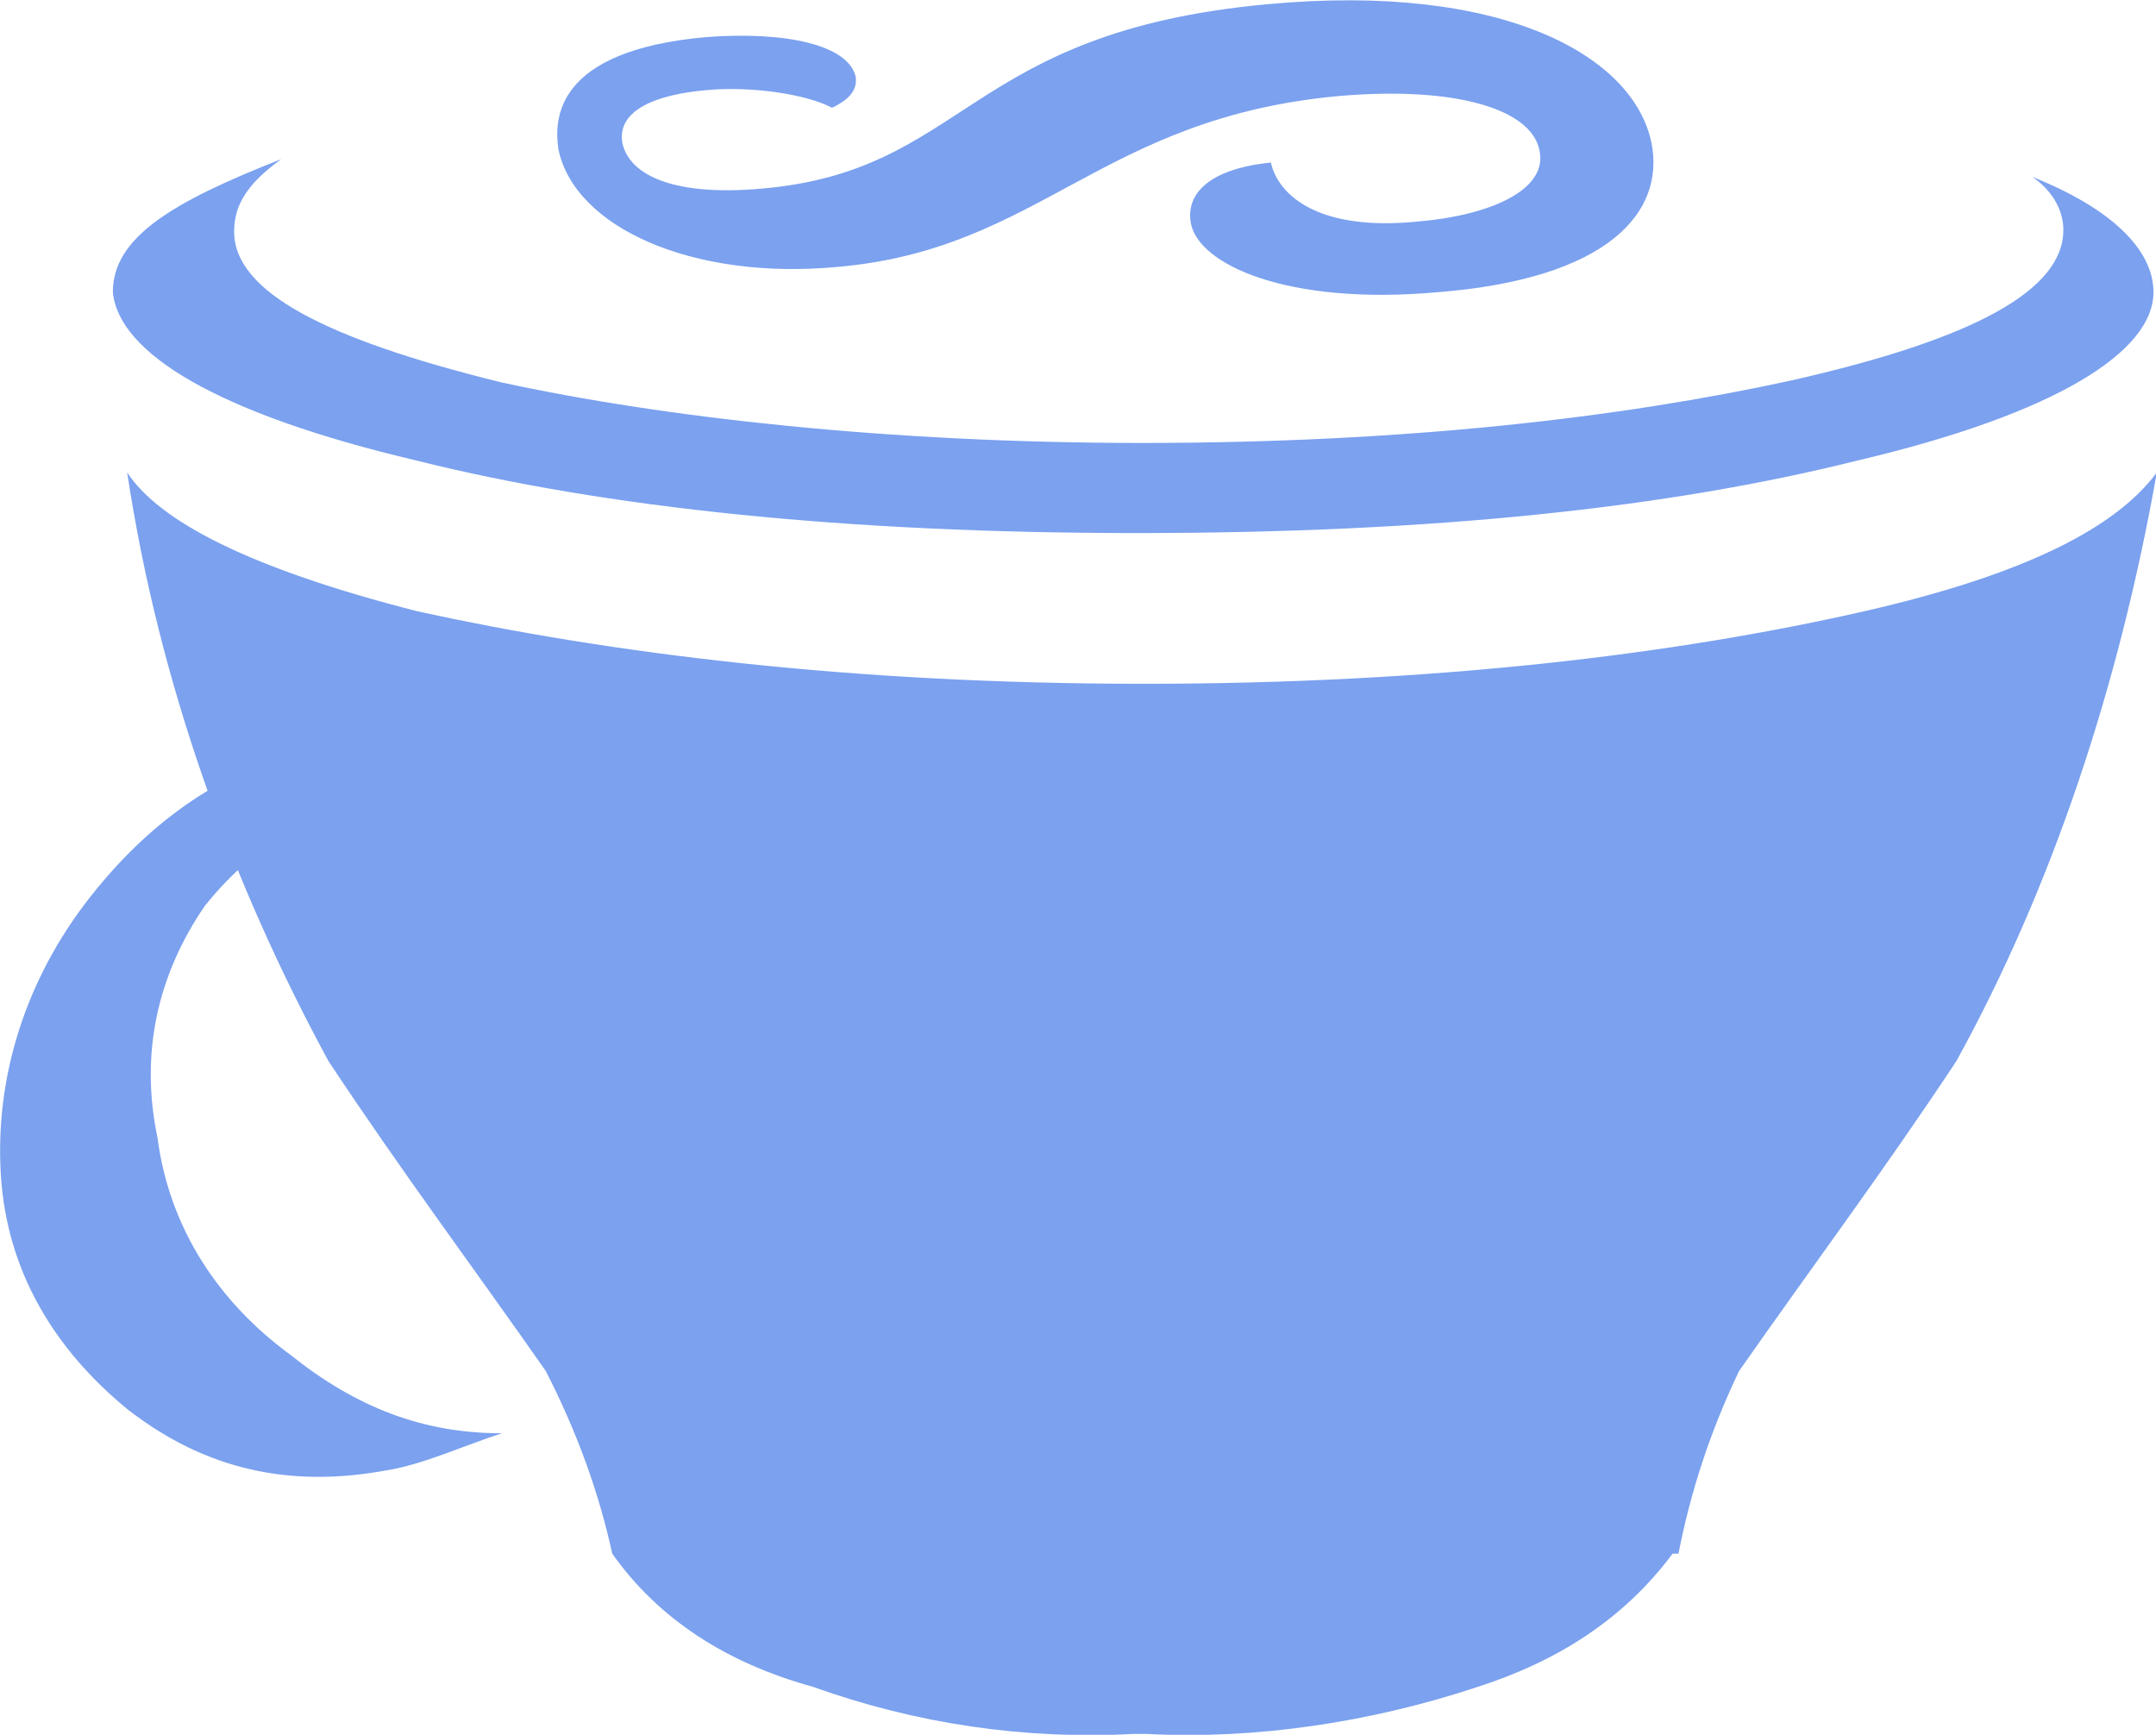 <?xml version="1.0" encoding="utf-8"?>
<!-- Generator: Adobe Illustrator 19.2.1, SVG Export Plug-In . SVG Version: 6.00 Build 0)  -->
<!DOCTYPE svg PUBLIC "-//W3C//DTD SVG 1.1//EN" "http://www.w3.org/Graphics/SVG/1.1/DTD/svg11.dtd">
<svg version="1.1" id="Layer_1" xmlns="http://www.w3.org/2000/svg" xmlns:xlink="http://www.w3.org/1999/xlink" x="0px" y="0px"
	 viewBox="0 0 256 206" style="enable-background:new 0 0 256 206;" xml:space="preserve">
<style type="text/css">
	.st0{fill:#7BA1EF;}
</style>
<g>
	<path class="st0" d="M101.6,9.1c0.2,1.4-0.5,2.6-2.8,3.7c-3-1.6-9.5-2.6-14.9-2.1c-5.8,0.5-10.7,2.3-10,6.3c0.9,4,6.5,6.3,16.5,5.4
		c24.5-2.1,24.2-18.6,60.1-21.9c27.9-2.6,43.5,6.1,45.6,16.5c1.6,8.2-5.1,16.1-25.4,17.7c-17.9,1.6-28.4-3.3-29.3-8.2
		c-0.5-2.6,0.9-6.3,9.5-7.2c0.9,4,5.8,8.2,17.5,7c8.4-0.7,15.4-3.7,14.4-8.4c-0.9-4.9-9.8-7.7-23.8-6.5
		c-28.4,2.6-35.4,18.2-59.6,20.3c-17.2,1.6-31.2-4.7-33.1-14C65.8,14.2,65.8,6,83.9,4.4C93.2,3.7,100.7,5.3,101.6,9.1L101.6,9.1z
		 M10.8,106.4c-7.9,10-11.4,21.7-10.7,33.1s6.3,20.7,15.1,27.9c9.3,7.2,19.3,9.3,30.7,7.2c4.4-0.7,9.3-3,13.7-4.4
		c-9.3,0-17.2-3-25.1-9.3c-8.6-6.3-14.4-15.1-15.8-25.8c-2.1-10,0-19.3,5.6-27.5c6.3-7.9,14.4-12.3,25.1-13.7
		c10.7-0.7,20,2.1,29.3,8.6c-2.1-3-5.1-5.1-7.9-7.9c-9.3-6.3-19.3-9.3-31.7-6.3C28,90.6,18.7,96.4,10.8,106.4L10.8,106.4z
		 M135.6,52.6c-30,0-56.8-3-76.1-7.2c-20.7-5.1-31.7-10.7-31.7-17.9c0-3,1.4-5.6,5.6-8.6c-13,5.1-20,9.3-20,15.8
		c0.7,7.2,12.3,14.4,36.1,20c22.4,5.6,51,8.6,85.5,8.6c35.2,0,63.1-3,85.5-8.6c23.8-5.6,35.2-13,35.2-20c0-5.1-5.1-10-14.4-13.7
		c2.1,1.4,3.7,3.7,3.7,6.3c0,7.2-10.7,13-32.4,17.9C192.4,49.6,166.8,52.6,135.6,52.6L135.6,52.6z M221.3,72.6
		c-22.4,5.1-51,8.6-85.5,8.6c-35.2,0-63.8-3.7-86.2-8.6c-20-5.1-30.7-10.7-34.5-16.5C18.9,81.3,27.6,105,39,126
		c8.6,13,17.2,24.5,25.8,36.8c3.7,7.2,6.3,14.4,7.9,21.7c5.6,7.9,13.7,13,23.8,15.8c12.3,4.4,25.1,6.3,38.2,5.6h1.4
		c13,0.7,26.8-1.4,39.4-5.6c9.3-3,17.2-7.9,23.1-15.8h0.7c1.4-7.2,3.7-14.4,7.2-21.7c8.6-12.3,17.2-23.8,25.8-36.8
		c11.4-20.7,19.3-44.5,23.8-69.9C251.3,62.6,240.6,68.2,221.3,72.6L221.3,72.6z"/>
</g>
</svg>
